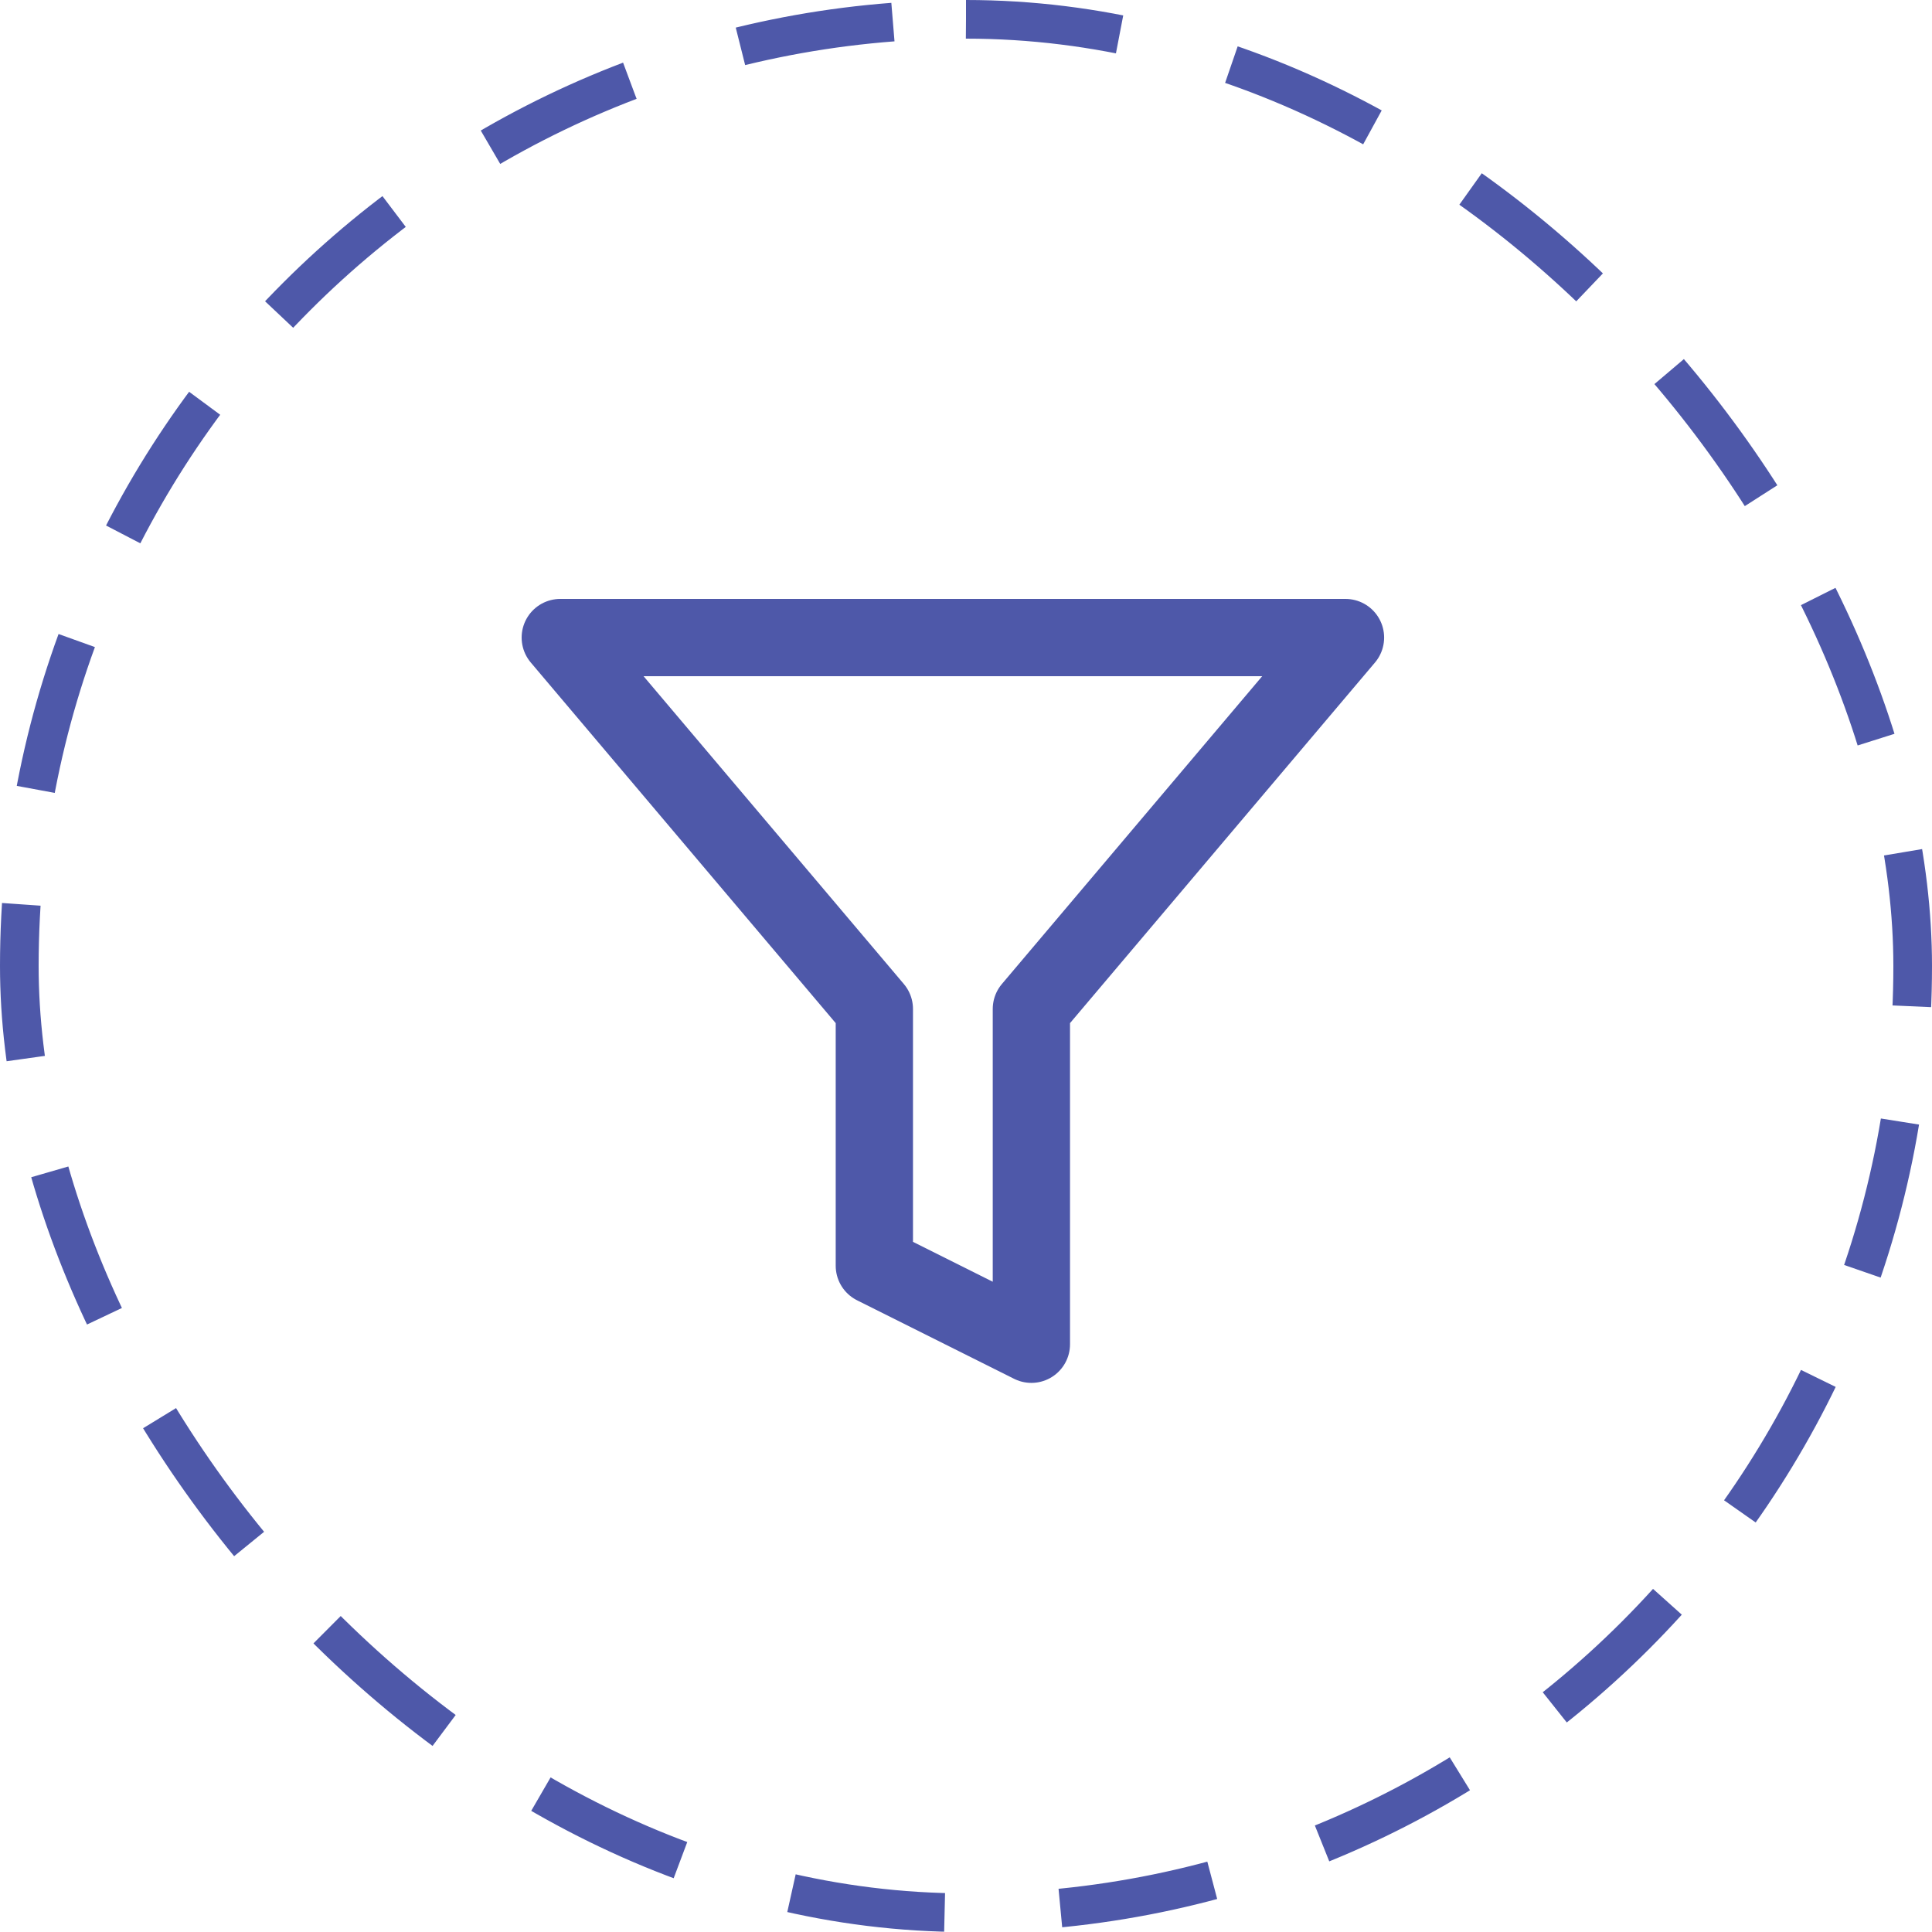 <svg xmlns="http://www.w3.org/2000/svg" width="50" height="50" viewBox="0 0 50 50">
  <g id="Group_10464" data-name="Group 10464" transform="translate(-1605 -105)">
    <g id="Rectangle_6" data-name="Rectangle 6" transform="translate(1605 105)" fill="none" stroke="#4e58a9" stroke-width="1" stroke-dasharray="4 3">
      <rect width="50" height="50" rx="25" stroke="none"/>
      <rect x="0.5" y="0.5" width="49" height="49" rx="24.5" fill="none"/>
    </g>
    <path id="Icon_feather-filter" data-name="Icon feather-filter" d="M23.321,4.5H3l8.128,9.612v6.645l4.064,2.032V14.112Z" transform="translate(1616.5 117)" fill="none" stroke="#4e58a9" stroke-linecap="round" stroke-linejoin="round" stroke-width="2"/>
  </g>
</svg>
